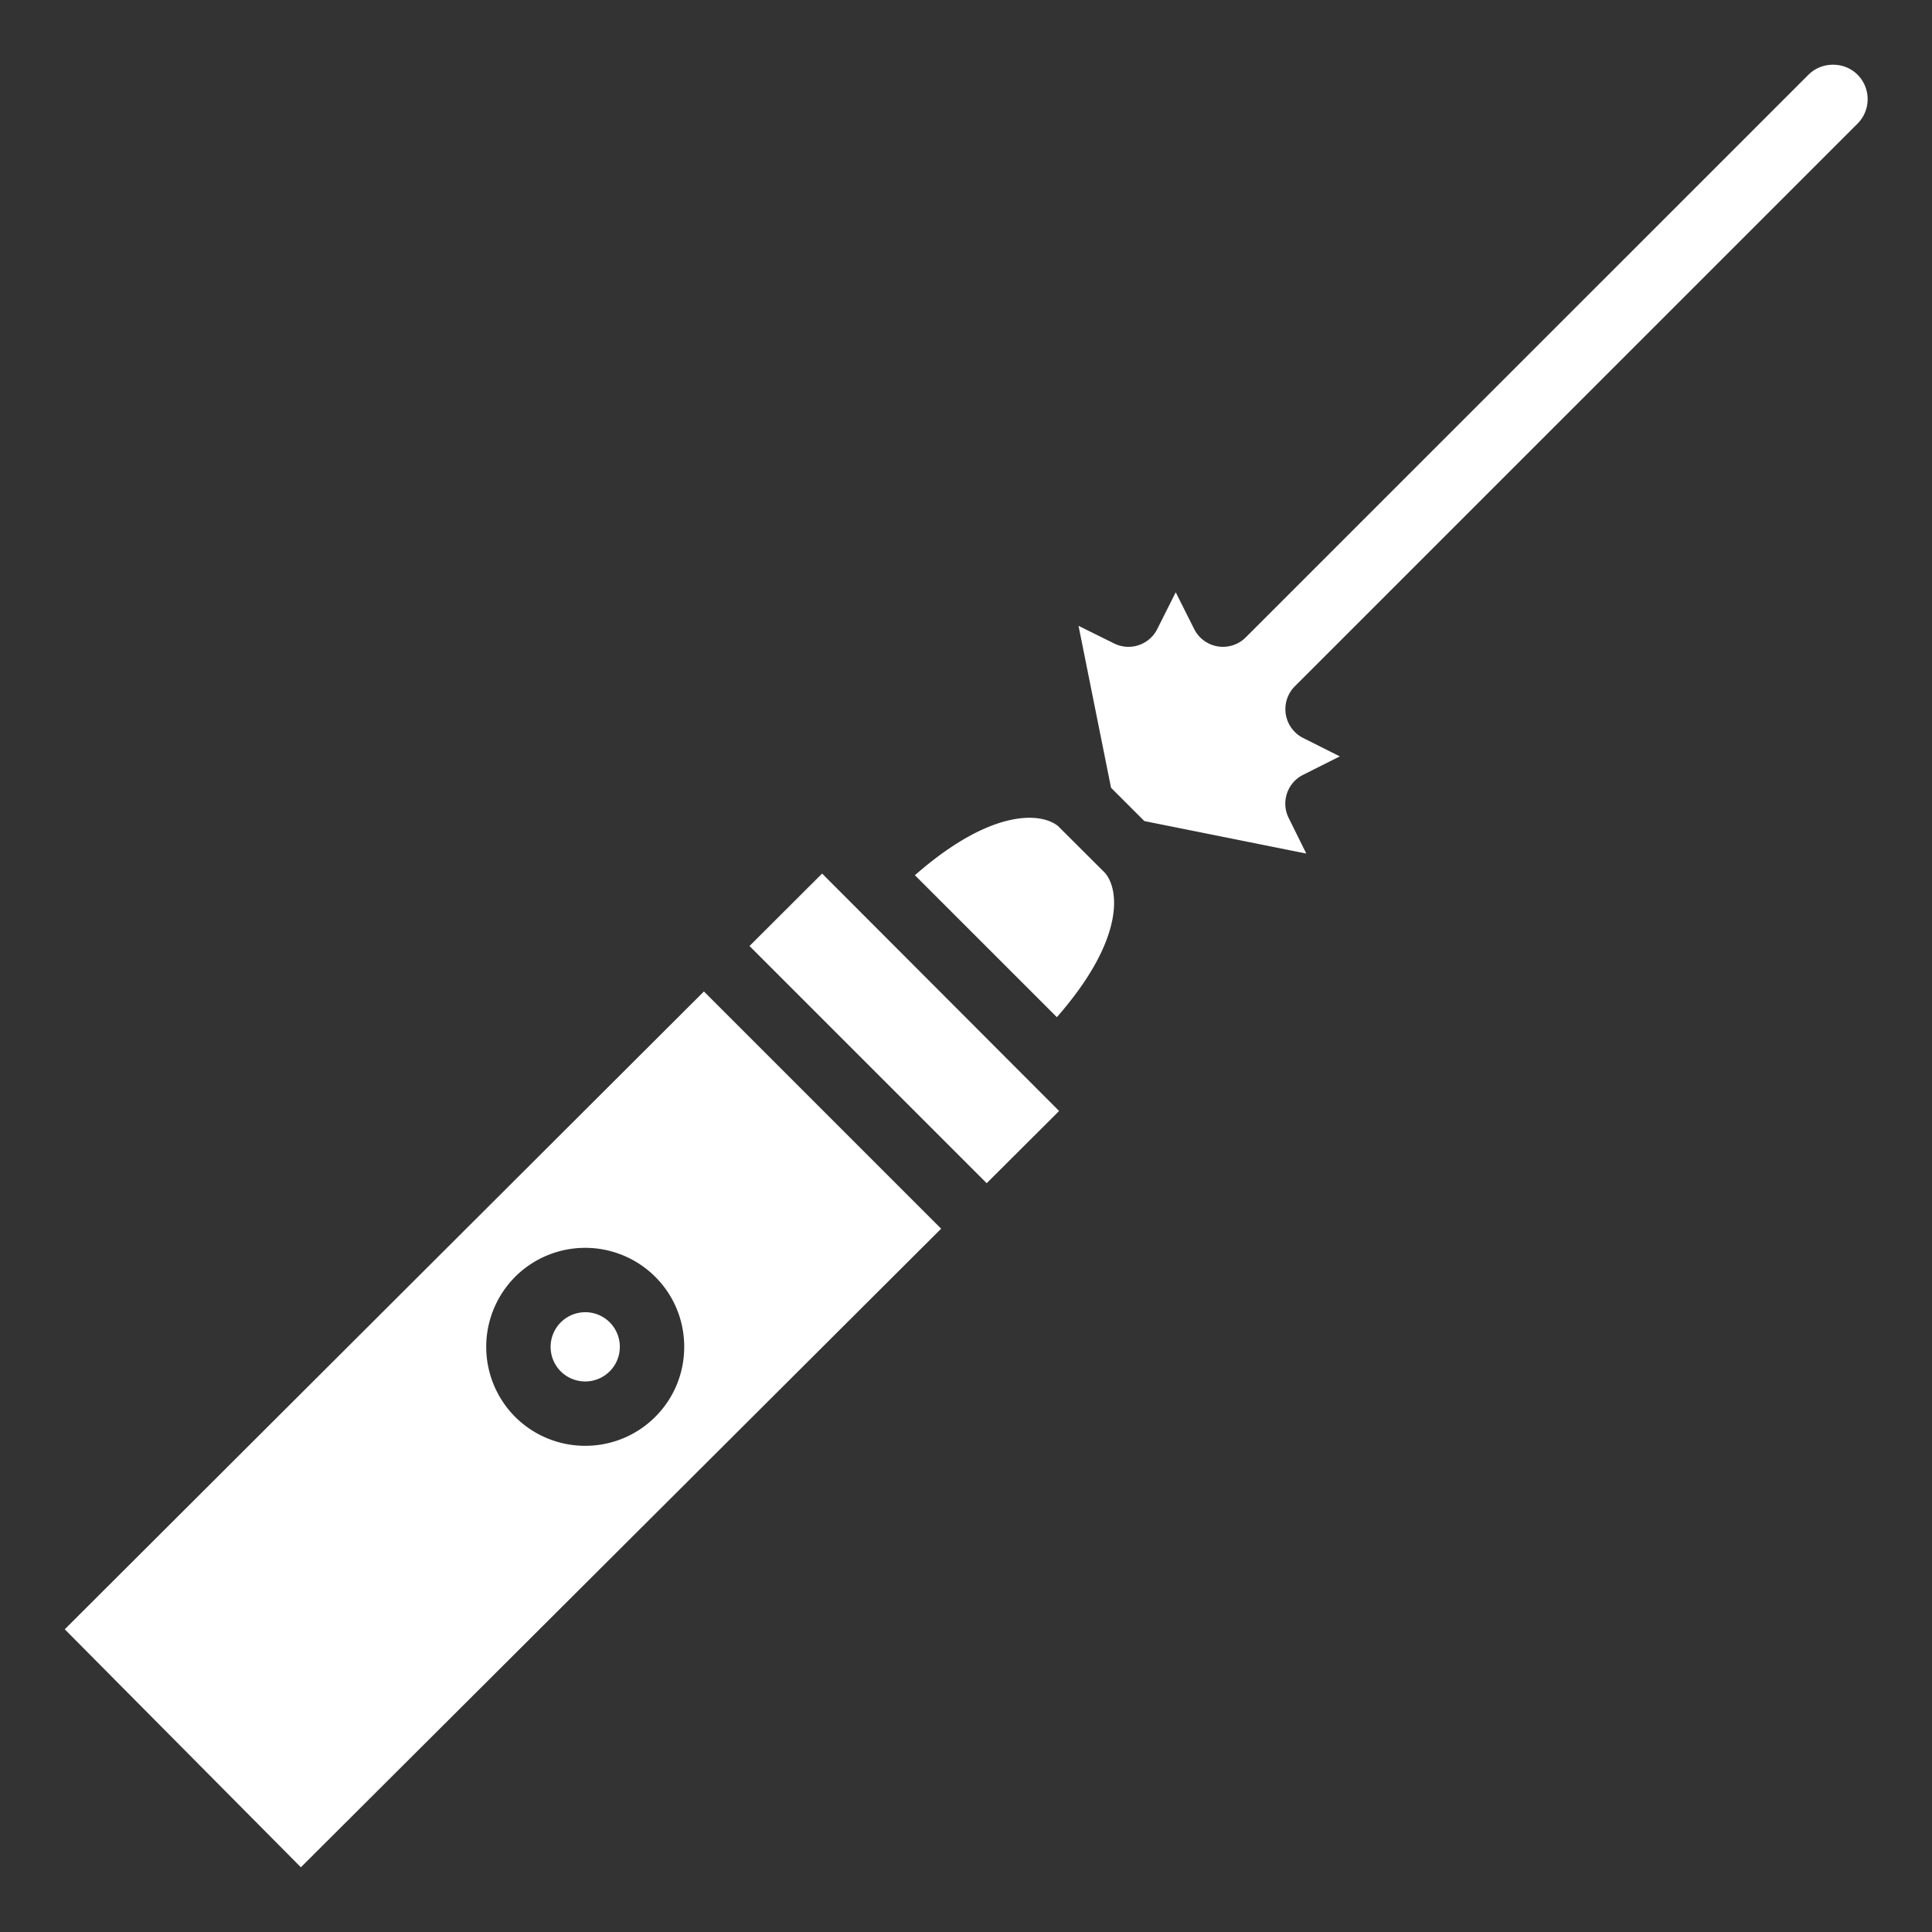 <svg xmlns="http://www.w3.org/2000/svg" version="1.1" xmlns:xlink="http://www.w3.org/1999/xlink" xmlns:svgjs="http://svgjs.com/svgjs" width="512" height="512" x="0" y="0" viewBox="0 0 60 60" style="enable-background:new 0 0 512 512" xml:space="preserve" class=""><rect x="0" y="0" width="60" height="60" fill="#333333" stroke="none"/><g><path d="M56.166 2.318 38.687 19.795a1 1 0 0 1-1.6-.258l-.574-1.143-.574 1.143a1 1 0 0 1-1.337.447l-1.107-.548 1.009 5.028 1.035 1.035 5.029 1.009-.548-1.107a1 1 0 0 1 .447-1.337l1.142-.574-1.142-.573a1.003 1.003 0 0 1-.258-1.6L57.687 3.84c.419-.419.419-1.102 0-1.521s-1.115-.406-1.521 0zM18.935 42.588c.203-.203.314-.473.314-.761a1.072 1.072 0 0 0-1.075-1.075 1.077 1.077 0 0 0-.761 1.836c.42.418 1.102.42 1.521 0zM32.871 25.666c-.489-.426-2.038-.607-4.458 1.515l4.409 4.408c2.121-2.42 1.938-3.97 1.494-4.481l-1.445-1.441z" fill="#ffffff" data-original="#000000" opacity="1"></path><path d="m29.227 38.157-7.366-7.366-19.85 19.808 7.333 7.391 19.884-19.832zm-13.229 1.495a3.081 3.081 0 0 1 4.351 0c.58.58.9 1.353.9 2.175s-.32 1.595-.9 2.175c-.6.6-1.387.899-2.175.899s-1.574-.3-2.175-.898a3.082 3.082 0 0 1 0-4.351zM30.643 36.745l2.232-2.226c.005-.006.01-.012.01-.023l-7.354-7.367-2.255 2.25 7.367 7.367z" fill="#ffffff" data-original="#000000" opacity="1"></path></g></svg>